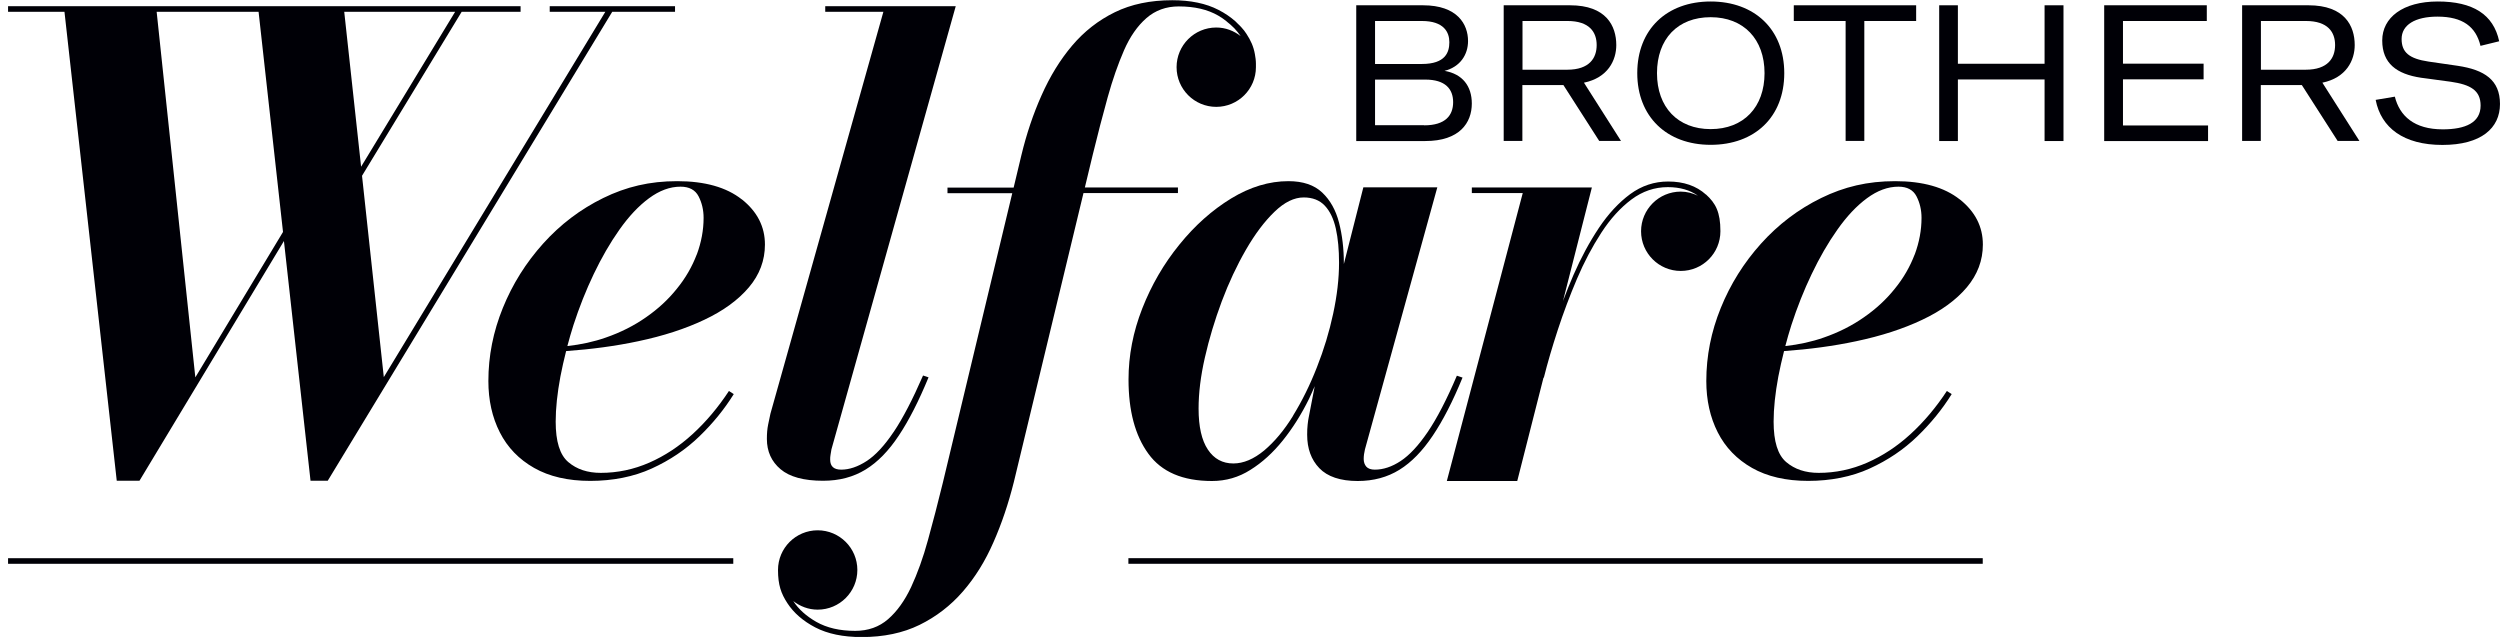 <svg width="157" height="40" viewBox="0 0 157 40" fill="none" xmlns="http://www.w3.org/2000/svg">
<g clip-path="url(#clip0_695_135)">
<path d="M85.179 0.332H89.363C91.537 0.332 92.193 1.534 92.193 2.578C92.193 3.421 91.71 4.198 90.716 4.45C91.847 4.645 92.43 5.408 92.43 6.503C92.43 7.712 91.66 8.857 89.514 8.857H85.172V0.332H85.179ZM89.291 4.018C90.781 4.018 91.019 3.277 91.019 2.65C91.019 2.024 90.68 1.318 89.291 1.318H86.353V4.018H89.291ZM89.435 7.871C90.781 7.871 91.257 7.237 91.257 6.416C91.257 5.595 90.774 4.998 89.507 4.998H86.353V7.864H89.435V7.871Z" fill="#000006"/>
<path d="M94.439 0.332H98.601C100.869 0.332 101.503 1.628 101.503 2.83C101.503 3.788 100.977 4.882 99.472 5.192L101.798 8.85H100.43L98.183 5.343H95.605V8.85H94.432V0.332H94.439ZM98.421 4.378C99.825 4.378 100.271 3.637 100.271 2.83C100.271 2.024 99.825 1.318 98.435 1.318H95.613V4.378H98.421Z" fill="#000006"/>
<path d="M102.82 4.594C102.82 1.844 104.671 0.094 107.429 0.094C110.187 0.094 112.052 1.844 112.052 4.594C112.052 7.345 110.201 9.095 107.429 9.095C104.657 9.095 102.82 7.309 102.82 4.594ZM107.429 8.108C109.503 8.108 110.813 6.726 110.813 4.594C110.813 2.463 109.503 1.08 107.429 1.08C105.355 1.08 104.059 2.448 104.059 4.594C104.059 6.74 105.369 8.108 107.429 8.108Z" fill="#000006"/>
<path d="M112.658 0.332H120.334V1.318H117.079V8.85H115.905V1.318H112.65V0.332H112.658Z" fill="#000006"/>
<path d="M129.587 8.857H128.399V4.99H122.955V8.857H121.781V0.332H122.955V4.004H128.399V0.332H129.587V8.85V8.857Z" fill="#000006"/>
<path d="M138.666 7.871V8.857H132.143V0.332H138.587V1.318H133.323V3.997H138.386V4.983H133.323V7.878H138.674L138.666 7.871Z" fill="#000006"/>
<path d="M140.812 0.332H144.974C147.242 0.332 147.876 1.628 147.876 2.83C147.876 3.788 147.35 4.882 145.845 5.192L148.171 8.85H146.803L144.556 5.343H141.978V8.85H140.805V0.332H140.812ZM144.794 4.378C146.198 4.378 146.644 3.637 146.644 2.83C146.644 2.024 146.198 1.318 144.808 1.318H141.986V4.378H144.794Z" fill="#000006"/>
<path d="M149.193 6.272L150.396 6.07C150.698 7.28 151.606 8.123 153.406 8.123C154.824 8.123 155.782 7.705 155.782 6.632C155.782 5.674 155.148 5.314 153.91 5.134L152.038 4.882C150.511 4.652 149.604 3.982 149.604 2.542C149.604 1.102 150.9 0.094 153.096 0.094C155.292 0.094 156.588 0.9 156.949 2.592L155.775 2.88C155.487 1.678 154.659 1.044 153.075 1.044C151.67 1.044 150.821 1.563 150.821 2.448C150.821 3.291 151.303 3.687 152.513 3.867L154.349 4.133C156.02 4.385 156.999 5.019 156.999 6.531C156.999 8.043 155.825 9.102 153.384 9.102C150.943 9.102 149.532 8.022 149.193 6.279V6.272Z" fill="#000006"/>
<path d="M124.516 35.053H70.863V35.406H124.516V35.053Z" fill="#000006"/>
<path d="M46.05 35.053H0.506V35.406H46.05V35.053Z" fill="#000006"/>
<path d="M42.392 0.389H34.522V0.742H38.014L24.103 23.683L22.735 11.039L28.992 0.742H32.693V0.389H0.506V0.742H4.049L7.332 30.192H8.758L17.831 15.136L19.501 30.192H20.581L38.447 0.742H42.392V0.389ZM28.581 0.742L22.677 10.47L21.618 0.742H28.581ZM12.265 23.683L9.838 0.742H16.239L17.773 14.567L12.272 23.69L12.265 23.683Z" fill="#000006"/>
<path d="M46.584 12.522C45.619 11.759 44.265 11.377 42.529 11.377C40.794 11.377 39.325 11.73 37.885 12.435C36.445 13.141 35.185 14.099 34.105 15.301C33.025 16.504 32.182 17.85 31.577 19.341C30.972 20.831 30.67 22.358 30.67 23.928C30.67 25.13 30.907 26.203 31.39 27.154C31.872 28.104 32.593 28.846 33.543 29.386C34.493 29.926 35.667 30.2 37.071 30.2C38.475 30.2 39.8 29.94 40.931 29.422C42.069 28.904 43.062 28.234 43.919 27.406C44.776 26.578 45.496 25.692 46.08 24.749L45.777 24.554C45.1 25.584 44.337 26.491 43.494 27.262C42.652 28.032 41.745 28.63 40.773 29.055C39.8 29.48 38.785 29.696 37.727 29.696C36.898 29.696 36.222 29.472 35.689 29.019C35.156 28.565 34.897 27.723 34.897 26.477C34.897 25.642 34.998 24.698 35.192 23.654C35.293 23.128 35.415 22.588 35.552 22.048C37.151 21.933 38.663 21.732 40.081 21.429C41.651 21.098 43.034 20.651 44.229 20.083C45.424 19.521 46.36 18.837 47.03 18.045C47.7 17.253 48.038 16.353 48.038 15.359C48.038 14.236 47.556 13.292 46.591 12.522H46.584ZM43.754 15.985C43.466 16.741 43.055 17.462 42.508 18.131C41.968 18.808 41.32 19.406 40.571 19.924C39.822 20.45 38.98 20.875 38.044 21.199C37.287 21.465 36.481 21.638 35.631 21.732C35.746 21.299 35.869 20.86 36.013 20.414C36.373 19.305 36.798 18.232 37.287 17.209C37.777 16.187 38.31 15.258 38.9 14.423C39.484 13.595 40.103 12.932 40.758 12.45C41.413 11.967 42.069 11.723 42.738 11.723C43.278 11.723 43.66 11.924 43.869 12.327C44.078 12.731 44.186 13.184 44.186 13.681C44.186 14.452 44.042 15.215 43.761 15.978L43.754 15.985Z" fill="#000006"/>
<path d="M56.117 27.132C55.541 27.989 54.979 28.594 54.425 28.954C53.87 29.314 53.337 29.494 52.826 29.494C52.365 29.494 52.135 29.285 52.135 28.867C52.135 28.774 52.135 28.673 52.157 28.565C52.171 28.457 52.193 28.342 52.214 28.22L60.02 0.389H51.825V0.742H55.476L48.383 25.98C48.34 26.16 48.297 26.39 48.239 26.664C48.182 26.938 48.16 27.24 48.16 27.564C48.16 28.349 48.448 28.983 49.017 29.465C49.586 29.948 50.479 30.192 51.688 30.192C52.711 30.192 53.597 29.955 54.36 29.487C55.123 29.019 55.815 28.306 56.448 27.348C57.082 26.398 57.701 25.181 58.313 23.697L57.968 23.582C57.312 25.087 56.7 26.268 56.124 27.125L56.117 27.132Z" fill="#000006"/>
<path d="M91.494 23.589C90.853 25.094 90.241 26.275 89.658 27.132C89.075 27.989 88.506 28.594 87.958 28.954C87.411 29.314 86.871 29.494 86.338 29.494C86.093 29.494 85.913 29.429 85.805 29.307C85.697 29.184 85.64 29.019 85.64 28.824C85.64 28.63 85.669 28.428 85.719 28.219L90.263 11.766H85.618L84.394 16.583C84.394 16.583 84.394 16.547 84.394 16.533C84.394 15.618 84.293 14.768 84.092 13.984C83.89 13.199 83.537 12.565 83.033 12.09C82.529 11.615 81.823 11.377 80.916 11.377C79.706 11.377 78.511 11.737 77.316 12.464C76.128 13.191 75.04 14.156 74.068 15.359C73.089 16.561 72.311 17.901 71.735 19.37C71.159 20.839 70.871 22.329 70.871 23.834C70.871 25.793 71.281 27.348 72.117 28.493C72.945 29.638 74.277 30.207 76.113 30.207C76.984 30.207 77.791 29.976 78.525 29.508C79.267 29.047 79.944 28.428 80.563 27.658C81.183 26.887 81.73 26.016 82.205 25.051C82.335 24.785 82.443 24.518 82.565 24.252L82.191 26.189C82.162 26.318 82.14 26.477 82.119 26.671C82.097 26.858 82.09 27.075 82.09 27.305C82.09 28.169 82.342 28.867 82.853 29.4C83.364 29.933 84.171 30.207 85.265 30.207C86.259 30.207 87.13 29.969 87.886 29.501C88.642 29.033 89.334 28.32 89.975 27.363C90.615 26.412 91.242 25.195 91.847 23.712L91.501 23.597L91.494 23.589ZM81.211 26.102C80.65 27.017 80.038 27.744 79.389 28.291C78.734 28.831 78.093 29.105 77.453 29.105C76.776 29.105 76.243 28.817 75.854 28.234C75.465 27.651 75.271 26.794 75.271 25.656C75.271 24.691 75.4 23.618 75.667 22.452C75.933 21.278 76.286 20.111 76.725 18.93C77.165 17.757 77.676 16.669 78.245 15.683C78.814 14.697 79.411 13.904 80.038 13.3C80.664 12.695 81.276 12.399 81.874 12.399C82.428 12.399 82.875 12.572 83.199 12.918C83.523 13.264 83.753 13.746 83.89 14.358C84.027 14.97 84.092 15.683 84.092 16.497C84.092 17.49 83.969 18.556 83.724 19.694C83.48 20.831 83.141 21.955 82.702 23.064C82.27 24.173 81.766 25.188 81.204 26.102H81.211Z" fill="#000006"/>
<path d="M123.07 12.522C122.105 11.759 120.751 11.377 119.016 11.377C117.28 11.377 115.812 11.73 114.371 12.435C112.931 13.141 111.671 14.099 110.591 15.301C109.511 16.504 108.668 17.85 108.064 19.341C107.459 20.831 107.156 22.358 107.156 23.928C107.156 25.13 107.394 26.203 107.876 27.154C108.359 28.104 109.079 28.846 110.029 29.386C110.98 29.926 112.154 30.2 113.558 30.2C114.962 30.2 116.287 29.94 117.417 29.422C118.555 28.904 119.549 28.234 120.406 27.406C121.262 26.578 121.983 25.692 122.566 24.749L122.263 24.554C121.586 25.584 120.823 26.491 119.981 27.262C119.138 28.032 118.231 28.63 117.259 29.055C116.287 29.48 115.271 29.696 114.213 29.696C113.385 29.696 112.708 29.472 112.175 29.019C111.642 28.565 111.383 27.723 111.383 26.477C111.383 25.642 111.484 24.698 111.678 23.654C111.779 23.128 111.902 22.588 112.038 22.048C113.637 21.933 115.149 21.732 116.568 21.429C118.137 21.098 119.52 20.651 120.715 20.083C121.911 19.521 122.847 18.837 123.516 18.045C124.186 17.245 124.524 16.353 124.524 15.359C124.524 14.236 124.042 13.292 123.077 12.522H123.07ZM120.24 15.985C119.952 16.741 119.541 17.462 118.994 18.131C118.454 18.808 117.806 19.406 117.057 19.924C116.308 20.45 115.466 20.875 114.53 21.199C113.774 21.465 112.967 21.638 112.118 21.732C112.233 21.299 112.355 20.86 112.499 20.414C112.859 19.305 113.284 18.232 113.774 17.209C114.263 16.187 114.796 15.258 115.387 14.423C115.97 13.595 116.589 12.932 117.244 12.45C117.9 11.967 118.555 11.723 119.225 11.723C119.765 11.723 120.146 11.924 120.355 12.327C120.564 12.731 120.672 13.184 120.672 13.681C120.672 14.452 120.528 15.215 120.247 15.978L120.24 15.985Z" fill="#000006"/>
<path d="M107.135 12.22C106.53 11.673 105.738 11.399 104.759 11.399C103.887 11.399 103.095 11.665 102.375 12.191C101.655 12.724 101 13.43 100.409 14.315C99.819 15.201 99.286 16.187 98.818 17.26C98.581 17.8 98.365 18.348 98.156 18.902L99.97 11.773H92.431V12.126H95.628L90.861 30.207H95.283L96.931 23.719H96.953C97.184 22.791 97.479 21.79 97.832 20.709C98.184 19.629 98.588 18.564 99.034 17.512C99.481 16.461 99.992 15.496 100.561 14.618C101.13 13.739 101.763 13.048 102.454 12.529C103.146 12.011 103.909 11.752 104.737 11.752C105.508 11.752 106.134 11.939 106.631 12.292C106.3 12.133 105.94 12.033 105.551 12.033C104.175 12.033 103.059 13.149 103.059 14.524C103.059 15.899 104.175 17.015 105.551 17.015C106.926 17.015 108.042 15.907 108.042 14.517C108.042 13.322 107.74 12.76 107.135 12.213V12.22Z" fill="#000006"/>
<path d="M78.872 4.003C78.872 3.802 78.843 3.593 78.807 3.398C78.721 2.916 78.548 2.542 78.281 2.131C78.188 1.987 78.08 1.843 77.957 1.714C77.893 1.634 77.814 1.57 77.742 1.498C77.691 1.447 77.641 1.389 77.583 1.339C77.281 1.073 76.928 0.828 76.517 0.619C75.74 0.216 74.768 0.014 73.615 0.014C72.24 0.014 71.038 0.266 70.008 0.77C68.978 1.274 68.085 1.973 67.329 2.866C66.573 3.759 65.939 4.795 65.414 5.976C64.888 7.15 64.463 8.417 64.139 9.764L63.657 11.78H59.502V12.133H63.57L59.207 30.329C58.897 31.596 58.587 32.792 58.278 33.908C57.975 35.024 57.615 36.011 57.219 36.867C56.816 37.724 56.334 38.394 55.772 38.884C55.21 39.373 54.519 39.618 53.706 39.618C52.741 39.618 51.927 39.431 51.257 39.049C50.631 38.689 50.148 38.257 49.817 37.746C50.242 38.077 50.768 38.286 51.351 38.286C52.726 38.286 53.842 37.17 53.842 35.794C53.842 34.419 52.726 33.303 51.351 33.303C49.975 33.303 48.859 34.419 48.859 35.794C48.859 36.738 49.054 37.278 49.45 37.883C49.846 38.488 50.429 38.999 51.2 39.402C51.977 39.805 52.942 40.007 54.116 40.007C55.491 40.007 56.701 39.755 57.745 39.244C58.789 38.732 59.697 38.034 60.467 37.148C61.237 36.263 61.878 35.226 62.389 34.052C62.908 32.878 63.333 31.611 63.671 30.264L68.042 12.126H73.975V11.773H68.129L68.625 9.714C68.935 8.432 69.252 7.236 69.561 6.113C69.871 4.997 70.217 4.011 70.591 3.154C70.966 2.297 71.434 1.627 71.995 1.137C72.557 0.648 73.234 0.403 74.026 0.403C75.02 0.403 75.841 0.597 76.503 0.979C76.697 1.094 76.87 1.209 77.029 1.339H77.021C77.201 1.476 77.36 1.62 77.511 1.771C77.511 1.771 77.518 1.786 77.525 1.786C77.669 1.937 77.799 2.102 77.914 2.268C77.489 1.937 76.964 1.728 76.38 1.728C75.005 1.728 73.889 2.844 73.889 4.219C73.889 5.595 75.005 6.711 76.38 6.711C77.756 6.711 78.872 5.595 78.872 4.219C78.872 4.155 78.872 4.104 78.872 4.047C78.872 4.032 78.872 4.025 78.872 4.003Z" fill="#000006"/>
</g>
<defs>
<clipPath id="clip0_695_135">
<rect width="156.486" height="40" fill="white" transform="translate(0.506)"/>
</clipPath>
</defs>
</svg>
